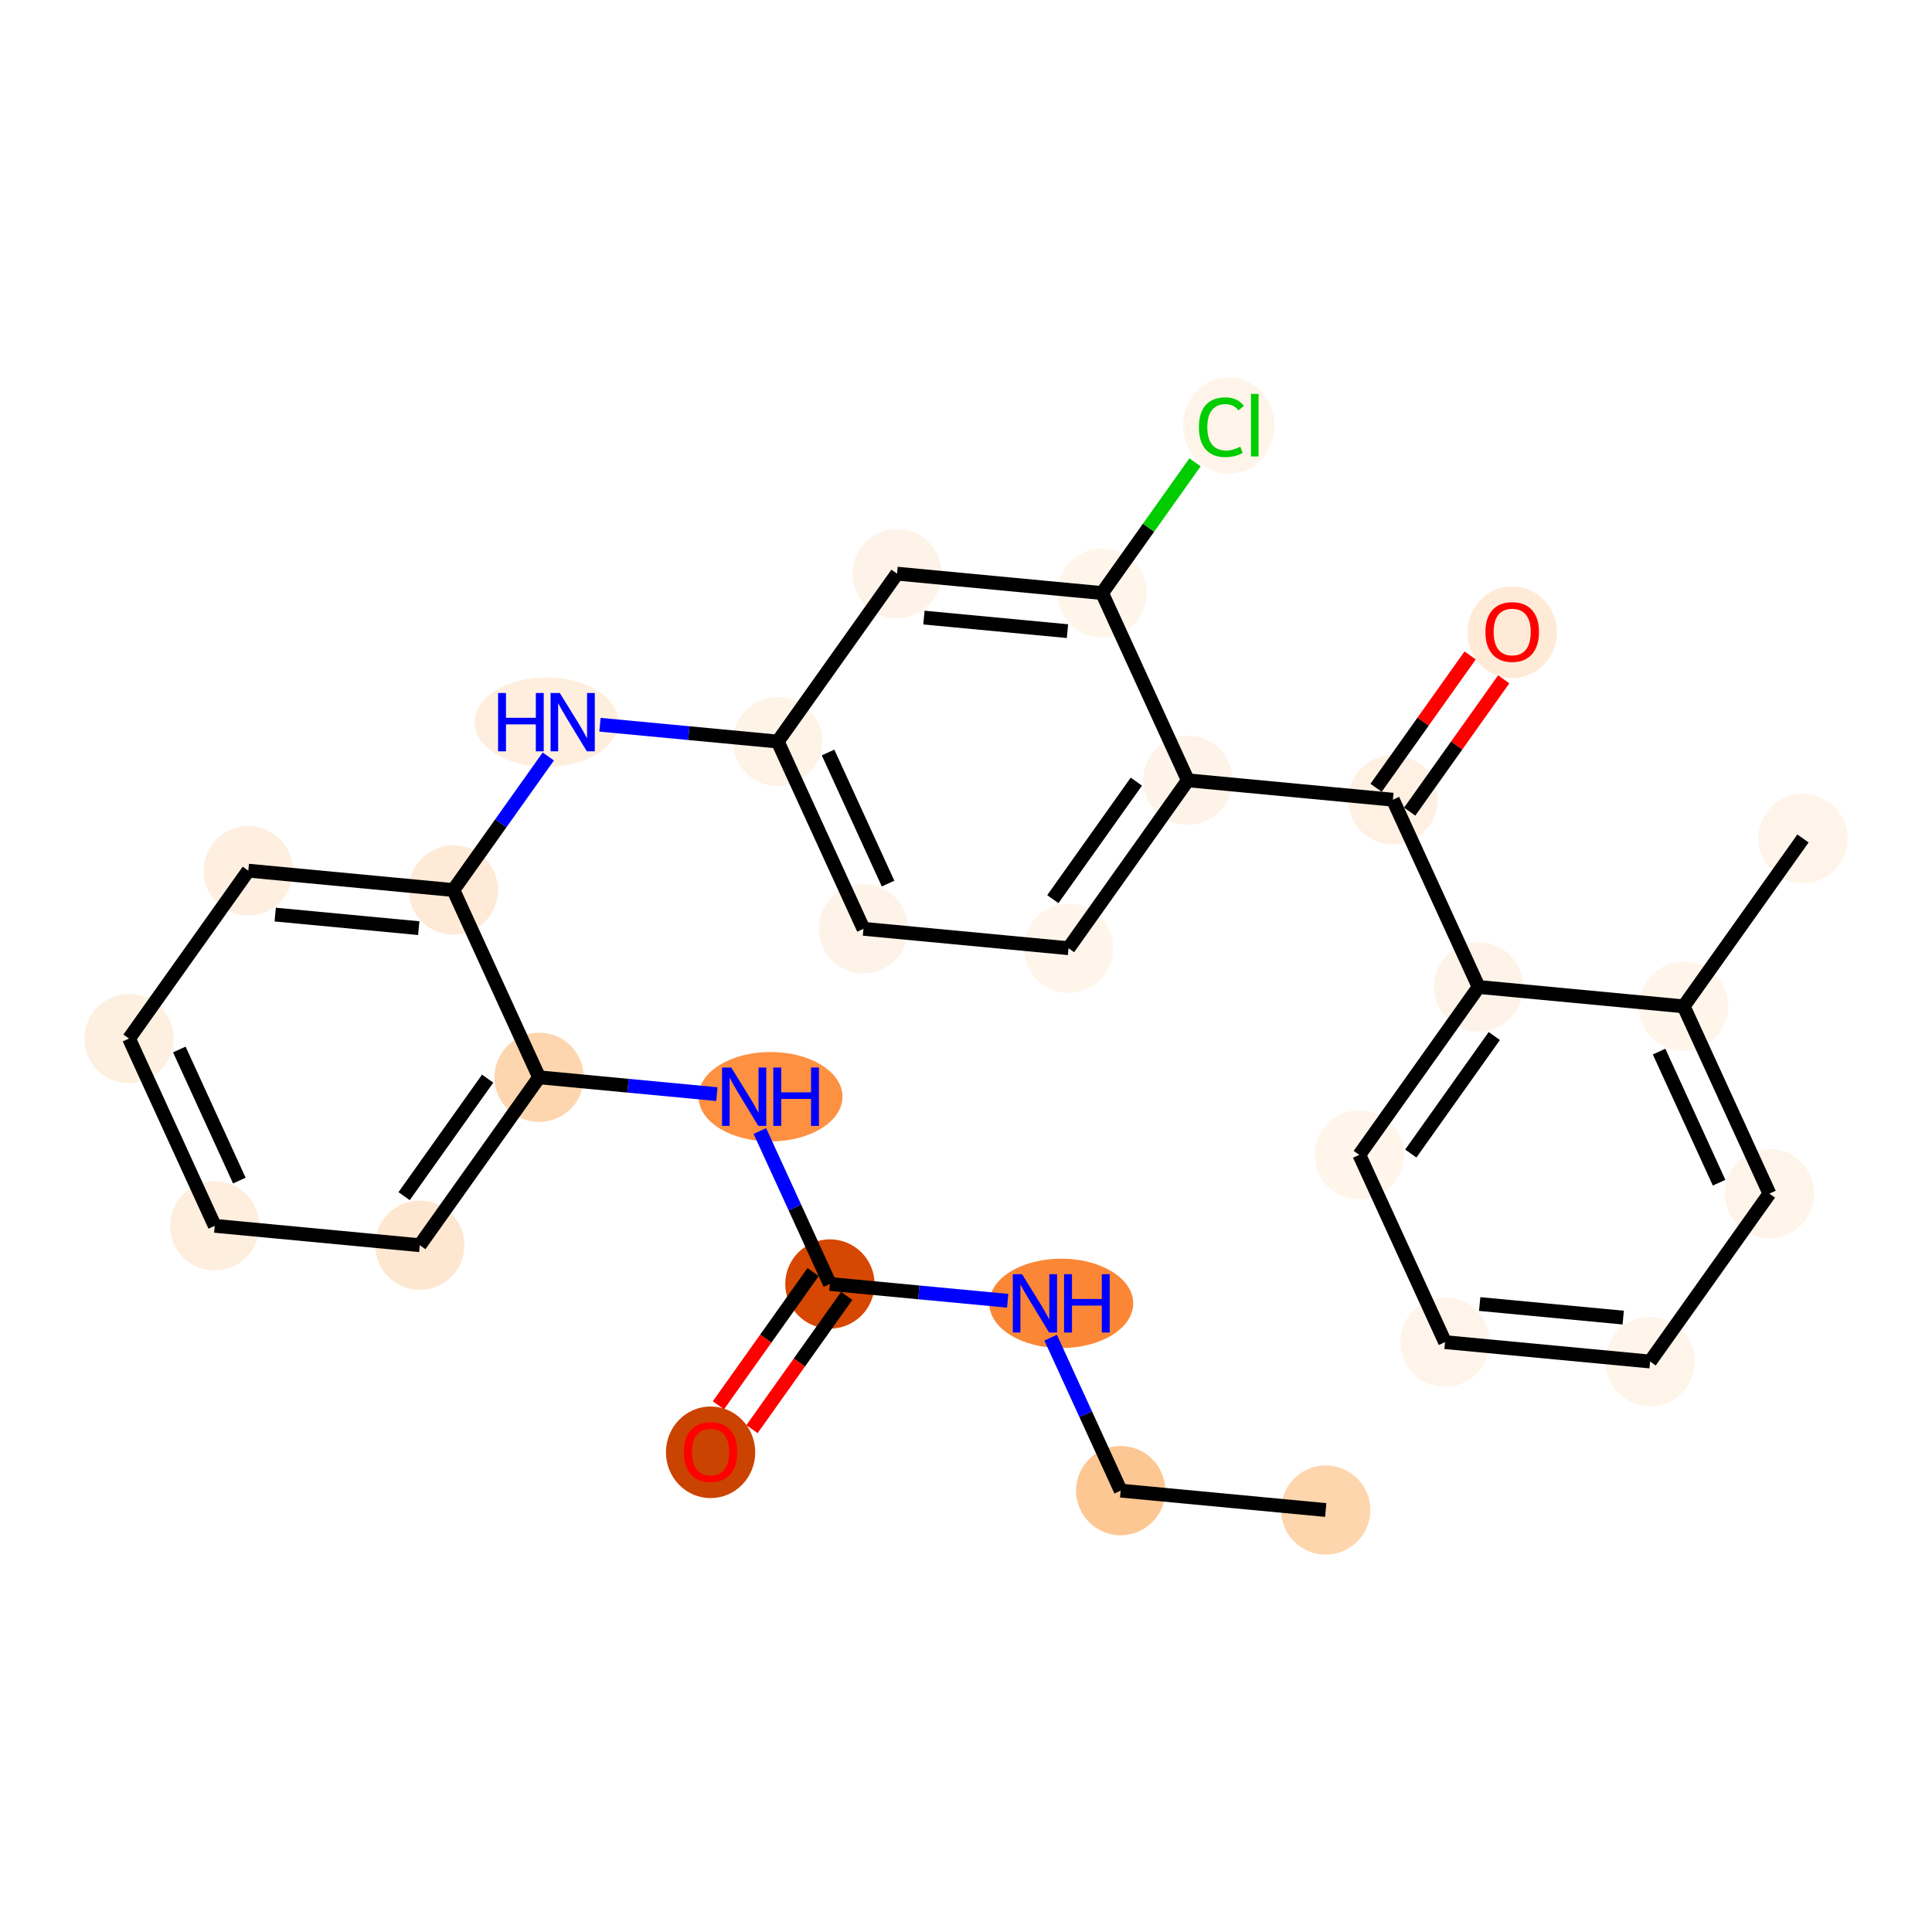 <?xml version='1.0' encoding='iso-8859-1'?>
<svg version='1.1' baseProfile='full'
              xmlns='http://www.w3.org/2000/svg'
                      xmlns:rdkit='http://www.rdkit.org/xml'
                      xmlns:xlink='http://www.w3.org/1999/xlink'
                  xml:space='preserve'
width='280px' height='280px' viewBox='0 0 280 280'>
<!-- END OF HEADER -->
<rect style='opacity:1.0;fill:#FFFFFF;stroke:none' width='280' height='280' x='0' y='0'> </rect>
<ellipse cx='192.136' cy='218.843' rx='5.97' ry='5.97'  style='fill:#FDD6AE;fill-rule:evenodd;stroke:#FDD6AE;stroke-width:1.0px;stroke-linecap:butt;stroke-linejoin:miter;stroke-opacity:1' />
<ellipse cx='162.418' cy='216.034' rx='5.97' ry='5.97'  style='fill:#FDC793;fill-rule:evenodd;stroke:#FDC793;stroke-width:1.0px;stroke-linecap:butt;stroke-linejoin:miter;stroke-opacity:1' />
<ellipse cx='153.807' cy='188.893' rx='9.929' ry='5.978'  style='fill:#FB8736;fill-rule:evenodd;stroke:#FB8736;stroke-width:1.0px;stroke-linecap:butt;stroke-linejoin:miter;stroke-opacity:1' />
<ellipse cx='120.275' cy='186.083' rx='5.97' ry='5.97'  style='fill:#D64701;fill-rule:evenodd;stroke:#D64701;stroke-width:1.0px;stroke-linecap:butt;stroke-linejoin:miter;stroke-opacity:1' />
<ellipse cx='102.983' cy='210.48' rx='5.97' ry='6.138'  style='fill:#CB4301;fill-rule:evenodd;stroke:#CB4301;stroke-width:1.0px;stroke-linecap:butt;stroke-linejoin:miter;stroke-opacity:1' />
<ellipse cx='111.664' cy='158.943' rx='9.929' ry='5.978'  style='fill:#FD9041;fill-rule:evenodd;stroke:#FD9041;stroke-width:1.0px;stroke-linecap:butt;stroke-linejoin:miter;stroke-opacity:1' />
<ellipse cx='78.132' cy='156.133' rx='5.97' ry='5.97'  style='fill:#FDD6AF;fill-rule:evenodd;stroke:#FDD6AF;stroke-width:1.0px;stroke-linecap:butt;stroke-linejoin:miter;stroke-opacity:1' />
<ellipse cx='60.84' cy='180.465' rx='5.97' ry='5.97'  style='fill:#FEE7D1;fill-rule:evenodd;stroke:#FEE7D1;stroke-width:1.0px;stroke-linecap:butt;stroke-linejoin:miter;stroke-opacity:1' />
<ellipse cx='31.123' cy='177.655' rx='5.97' ry='5.97'  style='fill:#FEEEDE;fill-rule:evenodd;stroke:#FEEEDE;stroke-width:1.0px;stroke-linecap:butt;stroke-linejoin:miter;stroke-opacity:1' />
<ellipse cx='18.697' cy='150.514' rx='5.97' ry='5.97'  style='fill:#FEF0E1;fill-rule:evenodd;stroke:#FEF0E1;stroke-width:1.0px;stroke-linecap:butt;stroke-linejoin:miter;stroke-opacity:1' />
<ellipse cx='35.989' cy='126.183' rx='5.97' ry='5.97'  style='fill:#FEEFE0;fill-rule:evenodd;stroke:#FEEFE0;stroke-width:1.0px;stroke-linecap:butt;stroke-linejoin:miter;stroke-opacity:1' />
<ellipse cx='65.706' cy='128.992' rx='5.97' ry='5.97'  style='fill:#FEEAD6;fill-rule:evenodd;stroke:#FEEAD6;stroke-width:1.0px;stroke-linecap:butt;stroke-linejoin:miter;stroke-opacity:1' />
<ellipse cx='79.195' cy='104.661' rx='9.912' ry='5.978'  style='fill:#FEEEDE;fill-rule:evenodd;stroke:#FEEEDE;stroke-width:1.0px;stroke-linecap:butt;stroke-linejoin:miter;stroke-opacity:1' />
<ellipse cx='112.716' cy='107.471' rx='5.97' ry='5.97'  style='fill:#FEF3E7;fill-rule:evenodd;stroke:#FEF3E7;stroke-width:1.0px;stroke-linecap:butt;stroke-linejoin:miter;stroke-opacity:1' />
<ellipse cx='125.141' cy='134.611' rx='5.97' ry='5.97'  style='fill:#FEF3E8;fill-rule:evenodd;stroke:#FEF3E8;stroke-width:1.0px;stroke-linecap:butt;stroke-linejoin:miter;stroke-opacity:1' />
<ellipse cx='154.859' cy='137.421' rx='5.97' ry='5.97'  style='fill:#FFF5EB;fill-rule:evenodd;stroke:#FFF5EB;stroke-width:1.0px;stroke-linecap:butt;stroke-linejoin:miter;stroke-opacity:1' />
<ellipse cx='172.15' cy='113.089' rx='5.97' ry='5.97'  style='fill:#FEF3E8;fill-rule:evenodd;stroke:#FEF3E8;stroke-width:1.0px;stroke-linecap:butt;stroke-linejoin:miter;stroke-opacity:1' />
<ellipse cx='201.868' cy='115.899' rx='5.97' ry='5.97'  style='fill:#FEF0E2;fill-rule:evenodd;stroke:#FEF0E2;stroke-width:1.0px;stroke-linecap:butt;stroke-linejoin:miter;stroke-opacity:1' />
<ellipse cx='219.16' cy='91.633' rx='5.97' ry='6.138'  style='fill:#FEEAD6;fill-rule:evenodd;stroke:#FEEAD6;stroke-width:1.0px;stroke-linecap:butt;stroke-linejoin:miter;stroke-opacity:1' />
<ellipse cx='214.294' cy='143.04' rx='5.97' ry='5.97'  style='fill:#FEF3E8;fill-rule:evenodd;stroke:#FEF3E8;stroke-width:1.0px;stroke-linecap:butt;stroke-linejoin:miter;stroke-opacity:1' />
<ellipse cx='197.002' cy='167.371' rx='5.97' ry='5.97'  style='fill:#FFF5EB;fill-rule:evenodd;stroke:#FFF5EB;stroke-width:1.0px;stroke-linecap:butt;stroke-linejoin:miter;stroke-opacity:1' />
<ellipse cx='209.427' cy='194.512' rx='5.97' ry='5.97'  style='fill:#FEF4EA;fill-rule:evenodd;stroke:#FEF4EA;stroke-width:1.0px;stroke-linecap:butt;stroke-linejoin:miter;stroke-opacity:1' />
<ellipse cx='239.145' cy='197.321' rx='5.97' ry='5.97'  style='fill:#FEF4E9;fill-rule:evenodd;stroke:#FEF4E9;stroke-width:1.0px;stroke-linecap:butt;stroke-linejoin:miter;stroke-opacity:1' />
<ellipse cx='256.437' cy='172.99' rx='5.97' ry='5.97'  style='fill:#FEF4E9;fill-rule:evenodd;stroke:#FEF4E9;stroke-width:1.0px;stroke-linecap:butt;stroke-linejoin:miter;stroke-opacity:1' />
<ellipse cx='244.011' cy='145.849' rx='5.97' ry='5.97'  style='fill:#FFF5EB;fill-rule:evenodd;stroke:#FFF5EB;stroke-width:1.0px;stroke-linecap:butt;stroke-linejoin:miter;stroke-opacity:1' />
<ellipse cx='261.303' cy='121.518' rx='5.97' ry='5.97'  style='fill:#FEF4E9;fill-rule:evenodd;stroke:#FEF4E9;stroke-width:1.0px;stroke-linecap:butt;stroke-linejoin:miter;stroke-opacity:1' />
<ellipse cx='159.725' cy='85.949' rx='5.97' ry='5.97'  style='fill:#FFF5EB;fill-rule:evenodd;stroke:#FFF5EB;stroke-width:1.0px;stroke-linecap:butt;stroke-linejoin:miter;stroke-opacity:1' />
<ellipse cx='178.079' cy='61.671' rx='6.113' ry='6.484'  style='fill:#FEF4E9;fill-rule:evenodd;stroke:#FEF4E9;stroke-width:1.0px;stroke-linecap:butt;stroke-linejoin:miter;stroke-opacity:1' />
<ellipse cx='130.007' cy='83.139' rx='5.97' ry='5.97'  style='fill:#FEF3E8;fill-rule:evenodd;stroke:#FEF3E8;stroke-width:1.0px;stroke-linecap:butt;stroke-linejoin:miter;stroke-opacity:1' />
<path class='bond-0 atom-0 atom-1' d='M 192.136,218.843 L 162.418,216.034' style='fill:none;fill-rule:evenodd;stroke:#000000;stroke-width:2.0px;stroke-linecap:butt;stroke-linejoin:miter;stroke-opacity:1' />
<path class='bond-1 atom-1 atom-2' d='M 162.418,216.034 L 157.344,204.95' style='fill:none;fill-rule:evenodd;stroke:#000000;stroke-width:2.0px;stroke-linecap:butt;stroke-linejoin:miter;stroke-opacity:1' />
<path class='bond-1 atom-1 atom-2' d='M 157.344,204.95 L 152.269,193.866' style='fill:none;fill-rule:evenodd;stroke:#0000FF;stroke-width:2.0px;stroke-linecap:butt;stroke-linejoin:miter;stroke-opacity:1' />
<path class='bond-2 atom-2 atom-3' d='M 146.04,188.519 L 133.158,187.301' style='fill:none;fill-rule:evenodd;stroke:#0000FF;stroke-width:2.0px;stroke-linecap:butt;stroke-linejoin:miter;stroke-opacity:1' />
<path class='bond-2 atom-2 atom-3' d='M 133.158,187.301 L 120.275,186.083' style='fill:none;fill-rule:evenodd;stroke:#000000;stroke-width:2.0px;stroke-linecap:butt;stroke-linejoin:miter;stroke-opacity:1' />
<path class='bond-3 atom-3 atom-4' d='M 117.842,184.354 L 110.98,194.01' style='fill:none;fill-rule:evenodd;stroke:#000000;stroke-width:2.0px;stroke-linecap:butt;stroke-linejoin:miter;stroke-opacity:1' />
<path class='bond-3 atom-3 atom-4' d='M 110.98,194.01 L 104.118,203.665' style='fill:none;fill-rule:evenodd;stroke:#FF0000;stroke-width:2.0px;stroke-linecap:butt;stroke-linejoin:miter;stroke-opacity:1' />
<path class='bond-3 atom-3 atom-4' d='M 122.708,187.813 L 115.847,197.468' style='fill:none;fill-rule:evenodd;stroke:#000000;stroke-width:2.0px;stroke-linecap:butt;stroke-linejoin:miter;stroke-opacity:1' />
<path class='bond-3 atom-3 atom-4' d='M 115.847,197.468 L 108.985,207.123' style='fill:none;fill-rule:evenodd;stroke:#FF0000;stroke-width:2.0px;stroke-linecap:butt;stroke-linejoin:miter;stroke-opacity:1' />
<path class='bond-4 atom-3 atom-5' d='M 120.275,186.083 L 115.201,175' style='fill:none;fill-rule:evenodd;stroke:#000000;stroke-width:2.0px;stroke-linecap:butt;stroke-linejoin:miter;stroke-opacity:1' />
<path class='bond-4 atom-3 atom-5' d='M 115.201,175 L 110.126,163.916' style='fill:none;fill-rule:evenodd;stroke:#0000FF;stroke-width:2.0px;stroke-linecap:butt;stroke-linejoin:miter;stroke-opacity:1' />
<path class='bond-5 atom-5 atom-6' d='M 103.897,158.569 L 91.015,157.351' style='fill:none;fill-rule:evenodd;stroke:#0000FF;stroke-width:2.0px;stroke-linecap:butt;stroke-linejoin:miter;stroke-opacity:1' />
<path class='bond-5 atom-5 atom-6' d='M 91.015,157.351 L 78.132,156.133' style='fill:none;fill-rule:evenodd;stroke:#000000;stroke-width:2.0px;stroke-linecap:butt;stroke-linejoin:miter;stroke-opacity:1' />
<path class='bond-6 atom-6 atom-7' d='M 78.132,156.133 L 60.84,180.465' style='fill:none;fill-rule:evenodd;stroke:#000000;stroke-width:2.0px;stroke-linecap:butt;stroke-linejoin:miter;stroke-opacity:1' />
<path class='bond-6 atom-6 atom-7' d='M 70.672,156.325 L 58.568,173.356' style='fill:none;fill-rule:evenodd;stroke:#000000;stroke-width:2.0px;stroke-linecap:butt;stroke-linejoin:miter;stroke-opacity:1' />
<path class='bond-28 atom-11 atom-6' d='M 65.706,128.992 L 78.132,156.133' style='fill:none;fill-rule:evenodd;stroke:#000000;stroke-width:2.0px;stroke-linecap:butt;stroke-linejoin:miter;stroke-opacity:1' />
<path class='bond-7 atom-7 atom-8' d='M 60.84,180.465 L 31.123,177.655' style='fill:none;fill-rule:evenodd;stroke:#000000;stroke-width:2.0px;stroke-linecap:butt;stroke-linejoin:miter;stroke-opacity:1' />
<path class='bond-8 atom-8 atom-9' d='M 31.123,177.655 L 18.697,150.514' style='fill:none;fill-rule:evenodd;stroke:#000000;stroke-width:2.0px;stroke-linecap:butt;stroke-linejoin:miter;stroke-opacity:1' />
<path class='bond-8 atom-8 atom-9' d='M 34.687,171.099 L 25.989,152.1' style='fill:none;fill-rule:evenodd;stroke:#000000;stroke-width:2.0px;stroke-linecap:butt;stroke-linejoin:miter;stroke-opacity:1' />
<path class='bond-9 atom-9 atom-10' d='M 18.697,150.514 L 35.989,126.183' style='fill:none;fill-rule:evenodd;stroke:#000000;stroke-width:2.0px;stroke-linecap:butt;stroke-linejoin:miter;stroke-opacity:1' />
<path class='bond-10 atom-10 atom-11' d='M 35.989,126.183 L 65.706,128.992' style='fill:none;fill-rule:evenodd;stroke:#000000;stroke-width:2.0px;stroke-linecap:butt;stroke-linejoin:miter;stroke-opacity:1' />
<path class='bond-10 atom-10 atom-11' d='M 39.885,132.548 L 60.687,134.515' style='fill:none;fill-rule:evenodd;stroke:#000000;stroke-width:2.0px;stroke-linecap:butt;stroke-linejoin:miter;stroke-opacity:1' />
<path class='bond-11 atom-11 atom-12' d='M 65.706,128.992 L 72.585,119.313' style='fill:none;fill-rule:evenodd;stroke:#000000;stroke-width:2.0px;stroke-linecap:butt;stroke-linejoin:miter;stroke-opacity:1' />
<path class='bond-11 atom-11 atom-12' d='M 72.585,119.313 L 79.464,109.634' style='fill:none;fill-rule:evenodd;stroke:#0000FF;stroke-width:2.0px;stroke-linecap:butt;stroke-linejoin:miter;stroke-opacity:1' />
<path class='bond-12 atom-12 atom-13' d='M 86.95,105.035 L 99.833,106.253' style='fill:none;fill-rule:evenodd;stroke:#0000FF;stroke-width:2.0px;stroke-linecap:butt;stroke-linejoin:miter;stroke-opacity:1' />
<path class='bond-12 atom-12 atom-13' d='M 99.833,106.253 L 112.716,107.471' style='fill:none;fill-rule:evenodd;stroke:#000000;stroke-width:2.0px;stroke-linecap:butt;stroke-linejoin:miter;stroke-opacity:1' />
<path class='bond-13 atom-13 atom-14' d='M 112.716,107.471 L 125.141,134.611' style='fill:none;fill-rule:evenodd;stroke:#000000;stroke-width:2.0px;stroke-linecap:butt;stroke-linejoin:miter;stroke-opacity:1' />
<path class='bond-13 atom-13 atom-14' d='M 120.008,109.057 L 128.706,128.055' style='fill:none;fill-rule:evenodd;stroke:#000000;stroke-width:2.0px;stroke-linecap:butt;stroke-linejoin:miter;stroke-opacity:1' />
<path class='bond-29 atom-28 atom-13' d='M 130.007,83.139 L 112.716,107.471' style='fill:none;fill-rule:evenodd;stroke:#000000;stroke-width:2.0px;stroke-linecap:butt;stroke-linejoin:miter;stroke-opacity:1' />
<path class='bond-14 atom-14 atom-15' d='M 125.141,134.611 L 154.859,137.421' style='fill:none;fill-rule:evenodd;stroke:#000000;stroke-width:2.0px;stroke-linecap:butt;stroke-linejoin:miter;stroke-opacity:1' />
<path class='bond-15 atom-15 atom-16' d='M 154.859,137.421 L 172.15,113.089' style='fill:none;fill-rule:evenodd;stroke:#000000;stroke-width:2.0px;stroke-linecap:butt;stroke-linejoin:miter;stroke-opacity:1' />
<path class='bond-15 atom-15 atom-16' d='M 152.586,130.313 L 164.69,113.281' style='fill:none;fill-rule:evenodd;stroke:#000000;stroke-width:2.0px;stroke-linecap:butt;stroke-linejoin:miter;stroke-opacity:1' />
<path class='bond-16 atom-16 atom-17' d='M 172.15,113.089 L 201.868,115.899' style='fill:none;fill-rule:evenodd;stroke:#000000;stroke-width:2.0px;stroke-linecap:butt;stroke-linejoin:miter;stroke-opacity:1' />
<path class='bond-25 atom-16 atom-26' d='M 172.15,113.089 L 159.725,85.949' style='fill:none;fill-rule:evenodd;stroke:#000000;stroke-width:2.0px;stroke-linecap:butt;stroke-linejoin:miter;stroke-opacity:1' />
<path class='bond-17 atom-17 atom-18' d='M 204.301,117.628 L 211.116,108.038' style='fill:none;fill-rule:evenodd;stroke:#000000;stroke-width:2.0px;stroke-linecap:butt;stroke-linejoin:miter;stroke-opacity:1' />
<path class='bond-17 atom-17 atom-18' d='M 211.116,108.038 L 217.931,98.449' style='fill:none;fill-rule:evenodd;stroke:#FF0000;stroke-width:2.0px;stroke-linecap:butt;stroke-linejoin:miter;stroke-opacity:1' />
<path class='bond-17 atom-17 atom-18' d='M 199.435,114.17 L 206.25,104.58' style='fill:none;fill-rule:evenodd;stroke:#000000;stroke-width:2.0px;stroke-linecap:butt;stroke-linejoin:miter;stroke-opacity:1' />
<path class='bond-17 atom-17 atom-18' d='M 206.25,104.58 L 213.065,94.99' style='fill:none;fill-rule:evenodd;stroke:#FF0000;stroke-width:2.0px;stroke-linecap:butt;stroke-linejoin:miter;stroke-opacity:1' />
<path class='bond-18 atom-17 atom-19' d='M 201.868,115.899 L 214.294,143.04' style='fill:none;fill-rule:evenodd;stroke:#000000;stroke-width:2.0px;stroke-linecap:butt;stroke-linejoin:miter;stroke-opacity:1' />
<path class='bond-19 atom-19 atom-20' d='M 214.294,143.04 L 197.002,167.371' style='fill:none;fill-rule:evenodd;stroke:#000000;stroke-width:2.0px;stroke-linecap:butt;stroke-linejoin:miter;stroke-opacity:1' />
<path class='bond-19 atom-19 atom-20' d='M 216.566,150.148 L 204.462,167.18' style='fill:none;fill-rule:evenodd;stroke:#000000;stroke-width:2.0px;stroke-linecap:butt;stroke-linejoin:miter;stroke-opacity:1' />
<path class='bond-30 atom-24 atom-19' d='M 244.011,145.849 L 214.294,143.04' style='fill:none;fill-rule:evenodd;stroke:#000000;stroke-width:2.0px;stroke-linecap:butt;stroke-linejoin:miter;stroke-opacity:1' />
<path class='bond-20 atom-20 atom-21' d='M 197.002,167.371 L 209.427,194.512' style='fill:none;fill-rule:evenodd;stroke:#000000;stroke-width:2.0px;stroke-linecap:butt;stroke-linejoin:miter;stroke-opacity:1' />
<path class='bond-21 atom-21 atom-22' d='M 209.427,194.512 L 239.145,197.321' style='fill:none;fill-rule:evenodd;stroke:#000000;stroke-width:2.0px;stroke-linecap:butt;stroke-linejoin:miter;stroke-opacity:1' />
<path class='bond-21 atom-21 atom-22' d='M 214.447,188.99 L 235.249,190.956' style='fill:none;fill-rule:evenodd;stroke:#000000;stroke-width:2.0px;stroke-linecap:butt;stroke-linejoin:miter;stroke-opacity:1' />
<path class='bond-22 atom-22 atom-23' d='M 239.145,197.321 L 256.437,172.99' style='fill:none;fill-rule:evenodd;stroke:#000000;stroke-width:2.0px;stroke-linecap:butt;stroke-linejoin:miter;stroke-opacity:1' />
<path class='bond-23 atom-23 atom-24' d='M 256.437,172.99 L 244.011,145.849' style='fill:none;fill-rule:evenodd;stroke:#000000;stroke-width:2.0px;stroke-linecap:butt;stroke-linejoin:miter;stroke-opacity:1' />
<path class='bond-23 atom-23 atom-24' d='M 249.145,171.404 L 240.447,152.405' style='fill:none;fill-rule:evenodd;stroke:#000000;stroke-width:2.0px;stroke-linecap:butt;stroke-linejoin:miter;stroke-opacity:1' />
<path class='bond-24 atom-24 atom-25' d='M 244.011,145.849 L 261.303,121.518' style='fill:none;fill-rule:evenodd;stroke:#000000;stroke-width:2.0px;stroke-linecap:butt;stroke-linejoin:miter;stroke-opacity:1' />
<path class='bond-26 atom-26 atom-27' d='M 159.725,85.949 L 166.457,76.475' style='fill:none;fill-rule:evenodd;stroke:#000000;stroke-width:2.0px;stroke-linecap:butt;stroke-linejoin:miter;stroke-opacity:1' />
<path class='bond-26 atom-26 atom-27' d='M 166.457,76.475 L 173.19,67.002' style='fill:none;fill-rule:evenodd;stroke:#00CC00;stroke-width:2.0px;stroke-linecap:butt;stroke-linejoin:miter;stroke-opacity:1' />
<path class='bond-27 atom-26 atom-28' d='M 159.725,85.949 L 130.007,83.139' style='fill:none;fill-rule:evenodd;stroke:#000000;stroke-width:2.0px;stroke-linecap:butt;stroke-linejoin:miter;stroke-opacity:1' />
<path class='bond-27 atom-26 atom-28' d='M 154.705,91.471 L 133.903,89.504' style='fill:none;fill-rule:evenodd;stroke:#000000;stroke-width:2.0px;stroke-linecap:butt;stroke-linejoin:miter;stroke-opacity:1' />
<path  class='atom-2' d='M 148.124 184.666
L 150.894 189.144
Q 151.169 189.585, 151.61 190.385
Q 152.052 191.185, 152.076 191.233
L 152.076 184.666
L 153.199 184.666
L 153.199 193.12
L 152.04 193.12
L 149.067 188.224
Q 148.721 187.651, 148.351 186.994
Q 147.993 186.338, 147.885 186.135
L 147.885 193.12
L 146.787 193.12
L 146.787 184.666
L 148.124 184.666
' fill='#0000FF'/>
<path  class='atom-2' d='M 154.213 184.666
L 155.36 184.666
L 155.36 188.26
L 159.682 188.26
L 159.682 184.666
L 160.828 184.666
L 160.828 193.12
L 159.682 193.12
L 159.682 189.215
L 155.36 189.215
L 155.36 193.12
L 154.213 193.12
L 154.213 184.666
' fill='#0000FF'/>
<path  class='atom-4' d='M 99.103 210.439
Q 99.103 208.409, 100.106 207.275
Q 101.109 206.14, 102.983 206.14
Q 104.858 206.14, 105.861 207.275
Q 106.864 208.409, 106.864 210.439
Q 106.864 212.492, 105.849 213.662
Q 104.834 214.821, 102.983 214.821
Q 101.121 214.821, 100.106 213.662
Q 99.103 212.504, 99.103 210.439
M 102.983 213.865
Q 104.273 213.865, 104.965 213.006
Q 105.67 212.134, 105.67 210.439
Q 105.67 208.779, 104.965 207.943
Q 104.273 207.095, 102.983 207.095
Q 101.694 207.095, 100.989 207.931
Q 100.297 208.767, 100.297 210.439
Q 100.297 212.146, 100.989 213.006
Q 101.694 213.865, 102.983 213.865
' fill='#FF0000'/>
<path  class='atom-5' d='M 105.981 154.716
L 108.751 159.193
Q 109.026 159.635, 109.467 160.435
Q 109.909 161.235, 109.933 161.283
L 109.933 154.716
L 111.055 154.716
L 111.055 163.169
L 109.897 163.169
L 106.924 158.274
Q 106.578 157.701, 106.208 157.044
Q 105.85 156.387, 105.742 156.185
L 105.742 163.169
L 104.644 163.169
L 104.644 154.716
L 105.981 154.716
' fill='#0000FF'/>
<path  class='atom-5' d='M 112.07 154.716
L 113.217 154.716
L 113.217 158.31
L 117.539 158.31
L 117.539 154.716
L 118.685 154.716
L 118.685 163.169
L 117.539 163.169
L 117.539 159.265
L 113.217 159.265
L 113.217 163.169
L 112.07 163.169
L 112.07 154.716
' fill='#0000FF'/>
<path  class='atom-12' d='M 72.187 100.434
L 73.333 100.434
L 73.333 104.028
L 77.655 104.028
L 77.655 100.434
L 78.801 100.434
L 78.801 108.888
L 77.655 108.888
L 77.655 104.983
L 73.333 104.983
L 73.333 108.888
L 72.187 108.888
L 72.187 100.434
' fill='#0000FF'/>
<path  class='atom-12' d='M 81.13 100.434
L 83.9 104.912
Q 84.174 105.354, 84.616 106.154
Q 85.058 106.954, 85.082 107.001
L 85.082 100.434
L 86.204 100.434
L 86.204 108.888
L 85.046 108.888
L 82.073 103.992
Q 81.727 103.419, 81.356 102.763
Q 80.998 102.106, 80.891 101.903
L 80.891 108.888
L 79.792 108.888
L 79.792 100.434
L 81.13 100.434
' fill='#0000FF'/>
<path  class='atom-18' d='M 215.279 91.591
Q 215.279 89.562, 216.282 88.427
Q 217.285 87.293, 219.16 87.293
Q 221.034 87.293, 222.037 88.427
Q 223.04 89.562, 223.04 91.591
Q 223.04 93.645, 222.025 94.815
Q 221.01 95.973, 219.16 95.973
Q 217.297 95.973, 216.282 94.815
Q 215.279 93.657, 215.279 91.591
M 219.16 95.018
Q 220.449 95.018, 221.142 94.159
Q 221.846 93.287, 221.846 91.591
Q 221.846 89.932, 221.142 89.096
Q 220.449 88.248, 219.16 88.248
Q 217.87 88.248, 217.166 89.084
Q 216.473 89.92, 216.473 91.591
Q 216.473 93.299, 217.166 94.159
Q 217.87 95.018, 219.16 95.018
' fill='#FF0000'/>
<path  class='atom-27' d='M 173.757 61.91
Q 173.757 59.808, 174.736 58.71
Q 175.727 57.599, 177.602 57.599
Q 179.345 57.599, 180.276 58.829
L 179.488 59.474
Q 178.808 58.579, 177.602 58.579
Q 176.324 58.579, 175.643 59.438
Q 174.975 60.286, 174.975 61.91
Q 174.975 63.581, 175.667 64.441
Q 176.372 65.301, 177.733 65.301
Q 178.664 65.301, 179.751 64.74
L 180.085 65.635
Q 179.643 65.922, 178.975 66.089
Q 178.306 66.256, 177.566 66.256
Q 175.727 66.256, 174.736 65.134
Q 173.757 64.011, 173.757 61.91
' fill='#00CC00'/>
<path  class='atom-27' d='M 181.303 57.086
L 182.401 57.086
L 182.401 66.149
L 181.303 66.149
L 181.303 57.086
' fill='#00CC00'/>
</svg>
